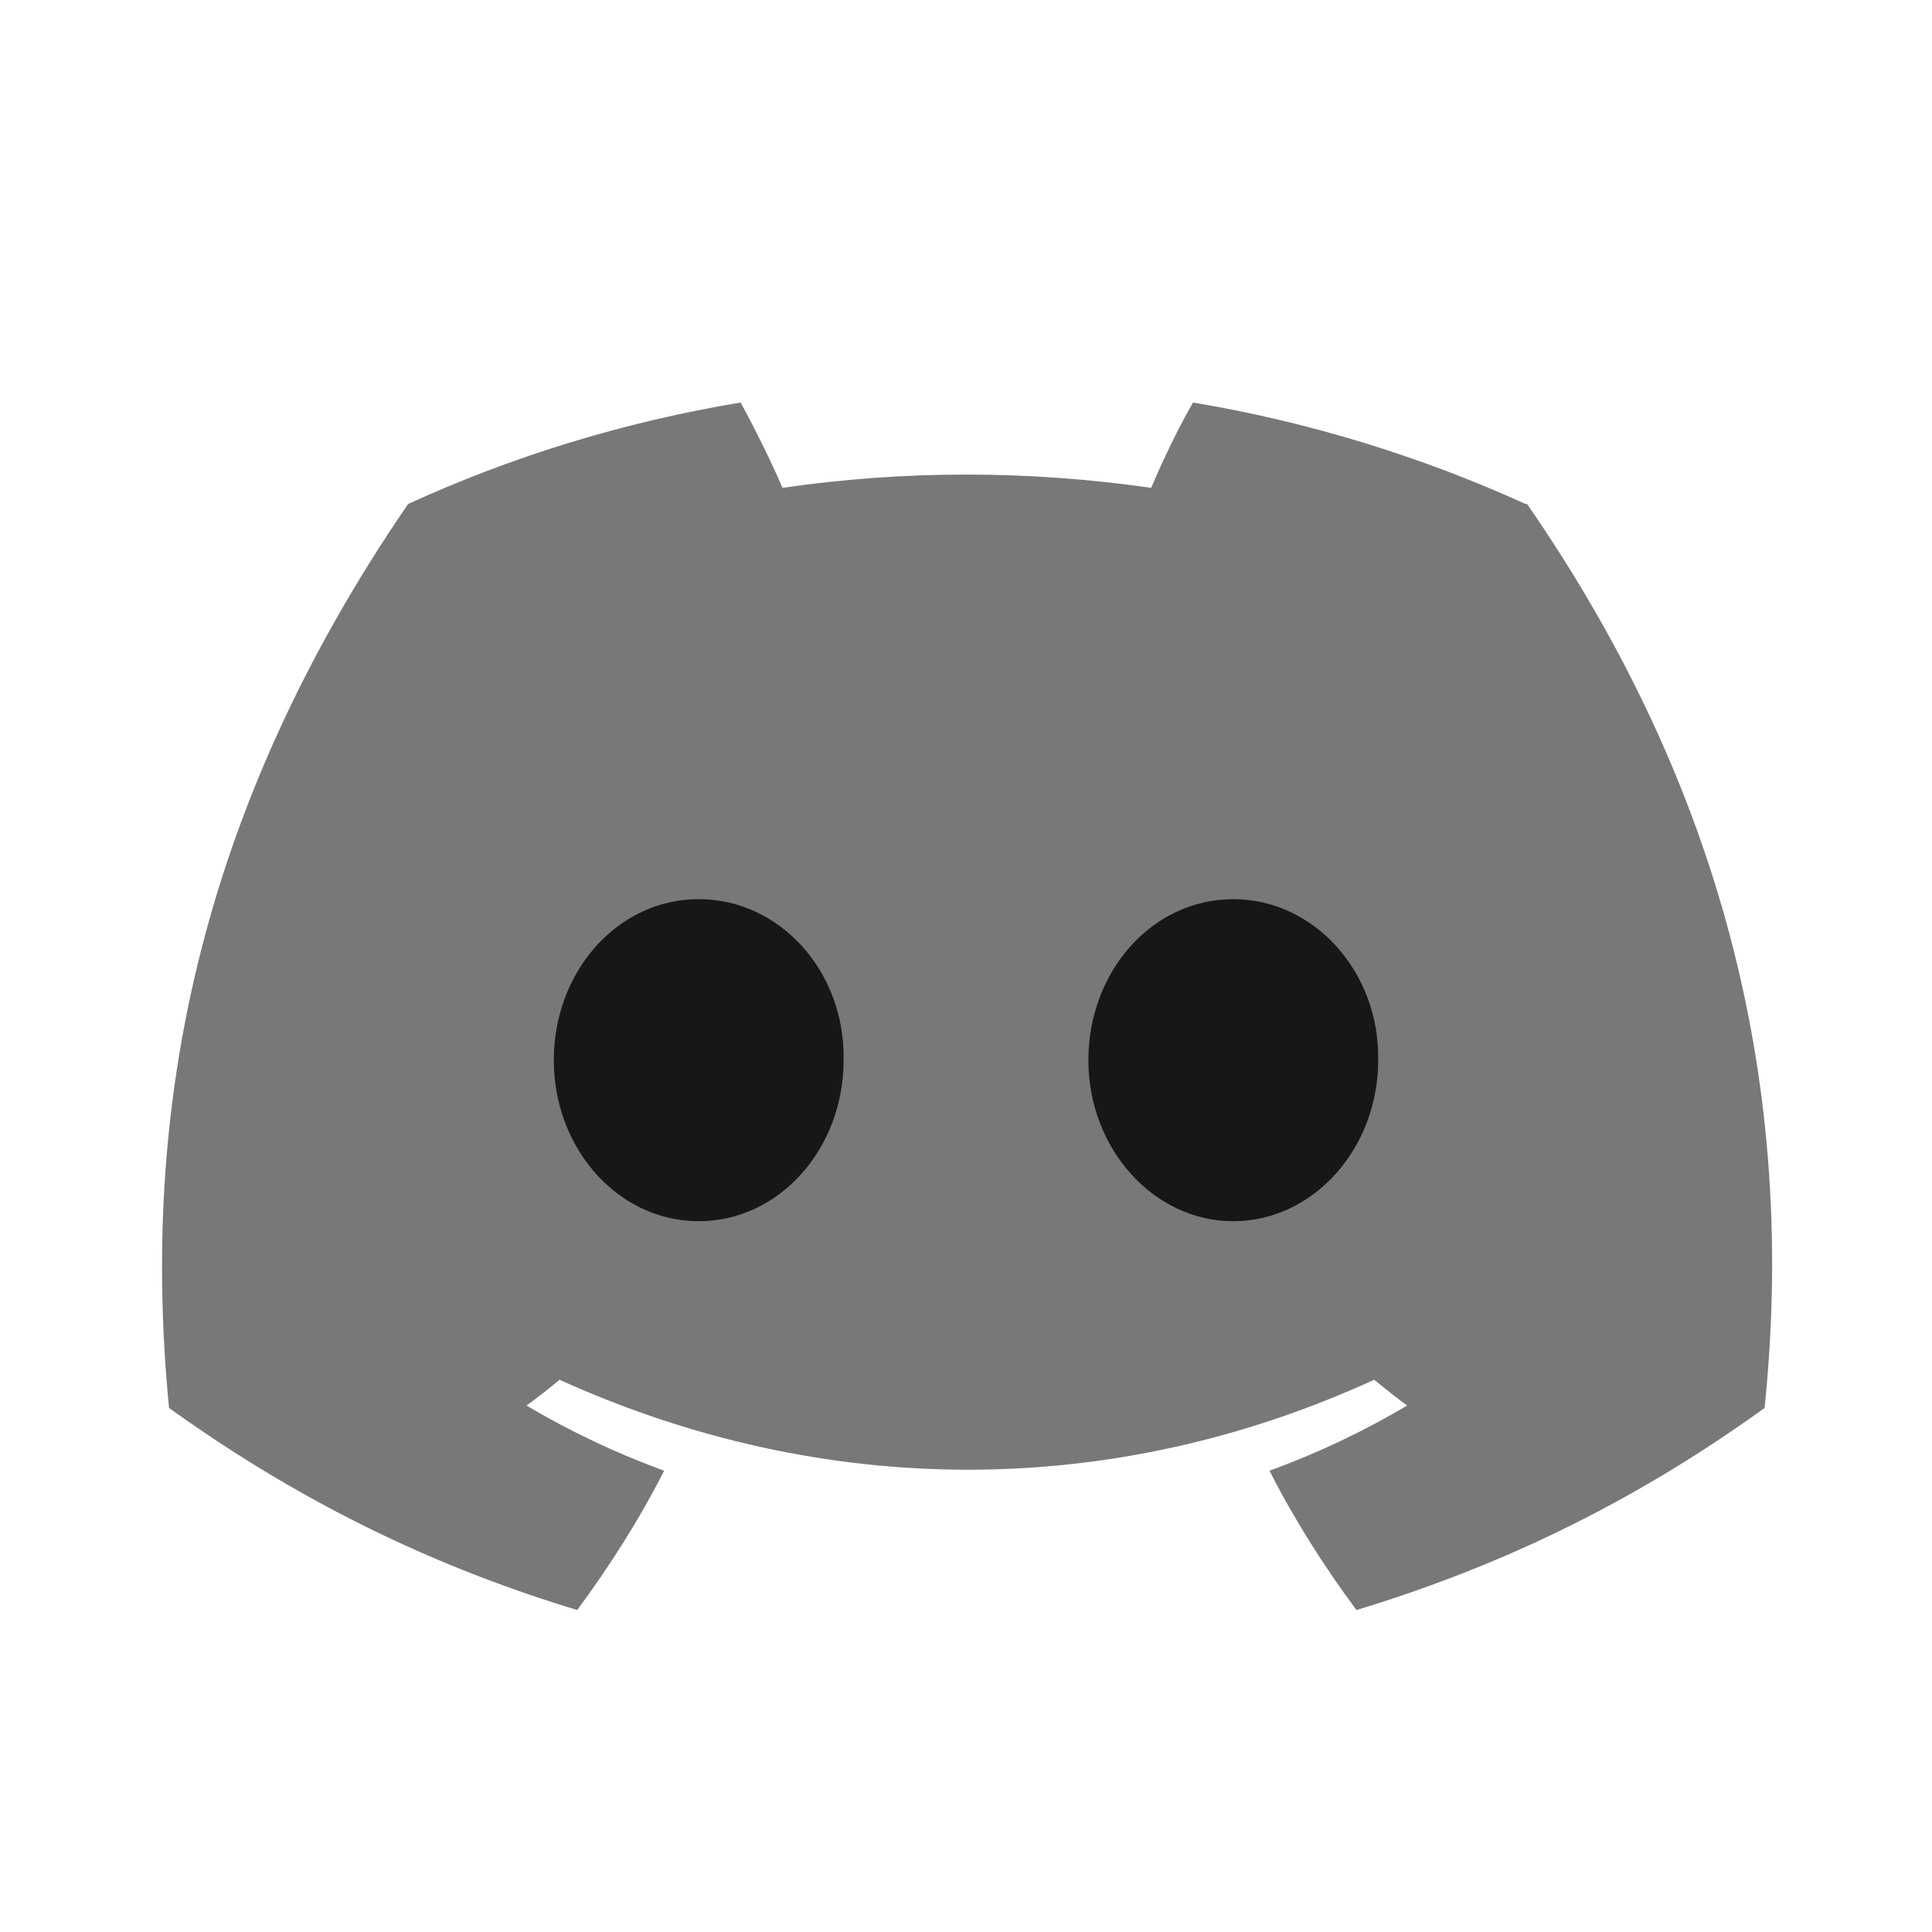 <svg width="20" height="20" viewBox="0 0 20 20" fill="none" xmlns="http://www.w3.org/2000/svg">
<path d="M15.792 5.217C14.708 4.725 13.55 4.367 12.35 4.167C12.2 4.425 12.033 4.775 11.917 5.05C10.633 4.867 9.367 4.867 8.1 5.05C7.983 4.775 7.808 4.425 7.667 4.167C6.458 4.367 5.3 4.725 4.225 5.217C2.042 8.4 1.45 11.508 1.75 14.575C3.2 15.617 4.6 16.25 5.975 16.667C6.308 16.217 6.617 15.733 6.875 15.225C6.375 15.042 5.9 14.817 5.45 14.55C5.567 14.467 5.683 14.375 5.792 14.283C8.533 15.525 11.517 15.525 14.225 14.283C14.342 14.375 14.45 14.467 14.567 14.55C14.117 14.817 13.642 15.042 13.142 15.225C13.4 15.733 13.708 16.217 14.042 16.667C15.417 16.25 16.825 15.617 18.267 14.575C18.633 11.025 17.692 7.942 15.808 5.217H15.792Z" fill="#787879"/>
<path d="M8.733 10.975C8.733 11.892 8.067 12.642 7.233 12.642C6.4 12.642 5.733 11.892 5.733 10.975C5.733 10.058 6.392 9.308 7.233 9.308C8.075 9.308 8.75 10.058 8.733 10.975ZM12.767 9.308C11.925 9.308 11.267 10.058 11.267 10.975C11.267 11.892 11.942 12.642 12.767 12.642C13.592 12.642 14.267 11.892 14.267 10.975C14.283 10.058 13.6 9.308 12.767 9.308Z" fill="#171717"/>
</svg>
